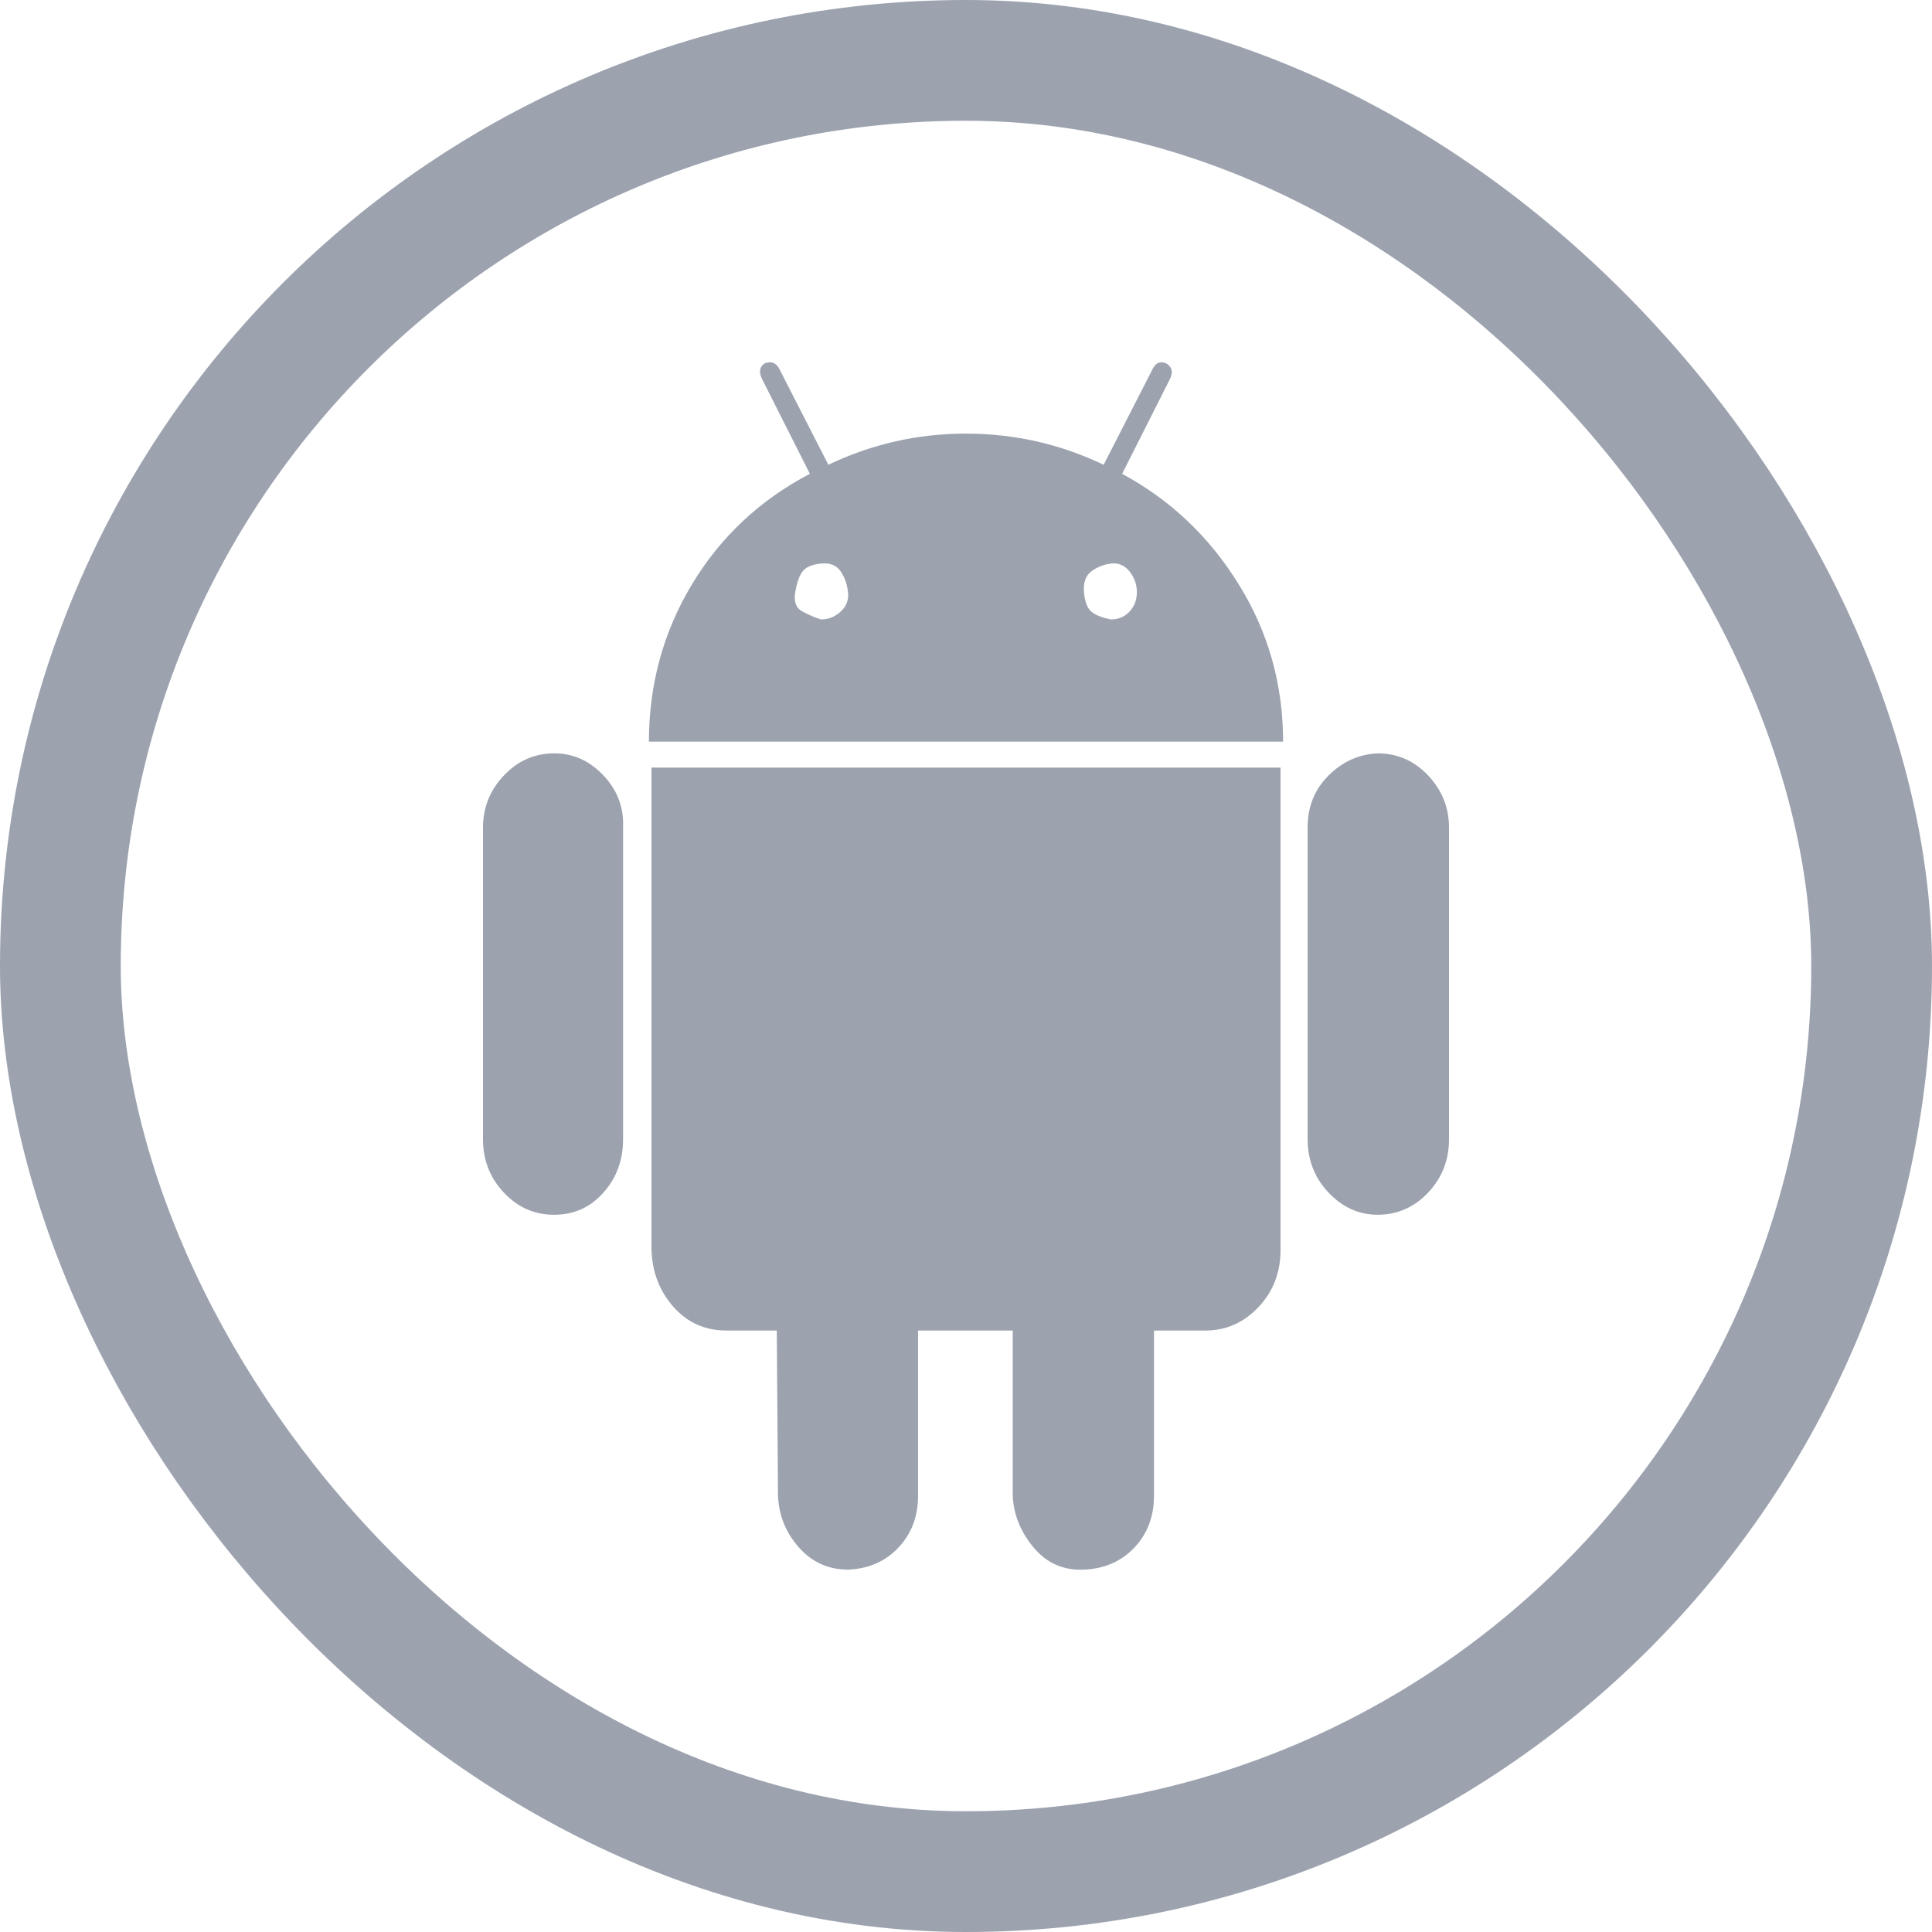<svg width="16" height="16" viewBox="0 0 16 16" fill="none" xmlns="http://www.w3.org/2000/svg">
<g clip-path="url(#clip0_5444_25)">
<rect x="0.5" y="0.5" width="15" height="15" rx="7.5" stroke="#9CA3AF"/>
<path d="M6.799 5.13C6.86 5.13 6.915 5.108 6.962 5.065C7.009 5.022 7.03 4.969 7.023 4.904C7.016 4.84 6.996 4.782 6.962 4.732C6.928 4.681 6.874 4.66 6.799 4.667C6.725 4.675 6.674 4.696 6.647 4.732C6.62 4.767 6.599 4.825 6.586 4.904C6.572 4.983 6.593 5.037 6.647 5.065C6.701 5.094 6.752 5.115 6.799 5.13ZM9.201 5.13C9.262 5.13 9.313 5.108 9.354 5.065C9.394 5.022 9.415 4.969 9.415 4.904C9.415 4.84 9.394 4.782 9.354 4.732C9.313 4.681 9.262 4.66 9.201 4.667C9.14 4.675 9.086 4.696 9.038 4.732C8.991 4.767 8.971 4.825 8.977 4.904C8.984 4.983 9.004 5.037 9.038 5.065C9.072 5.094 9.126 5.115 9.201 5.13ZM4.591 6.239C4.747 6.239 4.882 6.3 4.998 6.422C5.113 6.544 5.167 6.687 5.16 6.852V9.436C5.16 9.608 5.106 9.755 4.997 9.877C4.889 9.999 4.753 10.06 4.59 10.06C4.428 10.061 4.289 10 4.173 9.877C4.058 9.755 4 9.608 4 9.436V6.852C4 6.687 4.058 6.544 4.173 6.422C4.289 6.3 4.428 6.239 4.59 6.239H4.591ZM10.605 6.357V10.351C10.605 10.538 10.544 10.696 10.422 10.825C10.3 10.954 10.154 11.018 9.985 11.019H9.557V12.386C9.557 12.558 9.503 12.701 9.395 12.816C9.286 12.931 9.147 12.992 8.977 12.999C8.808 13.007 8.669 12.946 8.56 12.816C8.452 12.687 8.394 12.543 8.387 12.386V11.019H7.603V12.386C7.603 12.558 7.549 12.701 7.441 12.816C7.332 12.931 7.193 12.992 7.024 12.999C6.861 12.999 6.725 12.938 6.617 12.816C6.508 12.694 6.45 12.551 6.443 12.386L6.433 11.019H6.016C5.84 11.019 5.694 10.954 5.579 10.825C5.463 10.695 5.402 10.538 5.395 10.351V6.357H10.606H10.605ZM9.293 3.924C9.693 4.14 10.015 4.445 10.259 4.84C10.504 5.234 10.626 5.669 10.626 6.142H5.374C5.374 5.669 5.493 5.234 5.73 4.84C5.968 4.445 6.294 4.14 6.707 3.924L6.311 3.139C6.283 3.081 6.29 3.038 6.331 3.01C6.385 2.988 6.426 3.003 6.453 3.053L6.86 3.849C7.22 3.677 7.6 3.591 8 3.591C8.4 3.591 8.78 3.677 9.14 3.849L9.547 3.053C9.574 3.003 9.611 2.988 9.659 3.01C9.706 3.038 9.717 3.081 9.689 3.139L9.293 3.924ZM12 6.852V9.436C12 9.608 11.942 9.755 11.827 9.877C11.711 9.999 11.572 10.06 11.41 10.06C11.254 10.06 11.118 9.999 11.003 9.877C10.887 9.755 10.83 9.608 10.829 9.436V6.852C10.829 6.68 10.887 6.537 11.003 6.422C11.118 6.307 11.254 6.246 11.41 6.239C11.572 6.239 11.712 6.3 11.827 6.422C11.942 6.544 12 6.687 12 6.852Z" fill="#9CA3AF"/>
</g>
<defs>
<clipPath id="clip0_5444_25">
<rect width="16" height="16" fill="white"/>
</clipPath>
</defs>
</svg>
